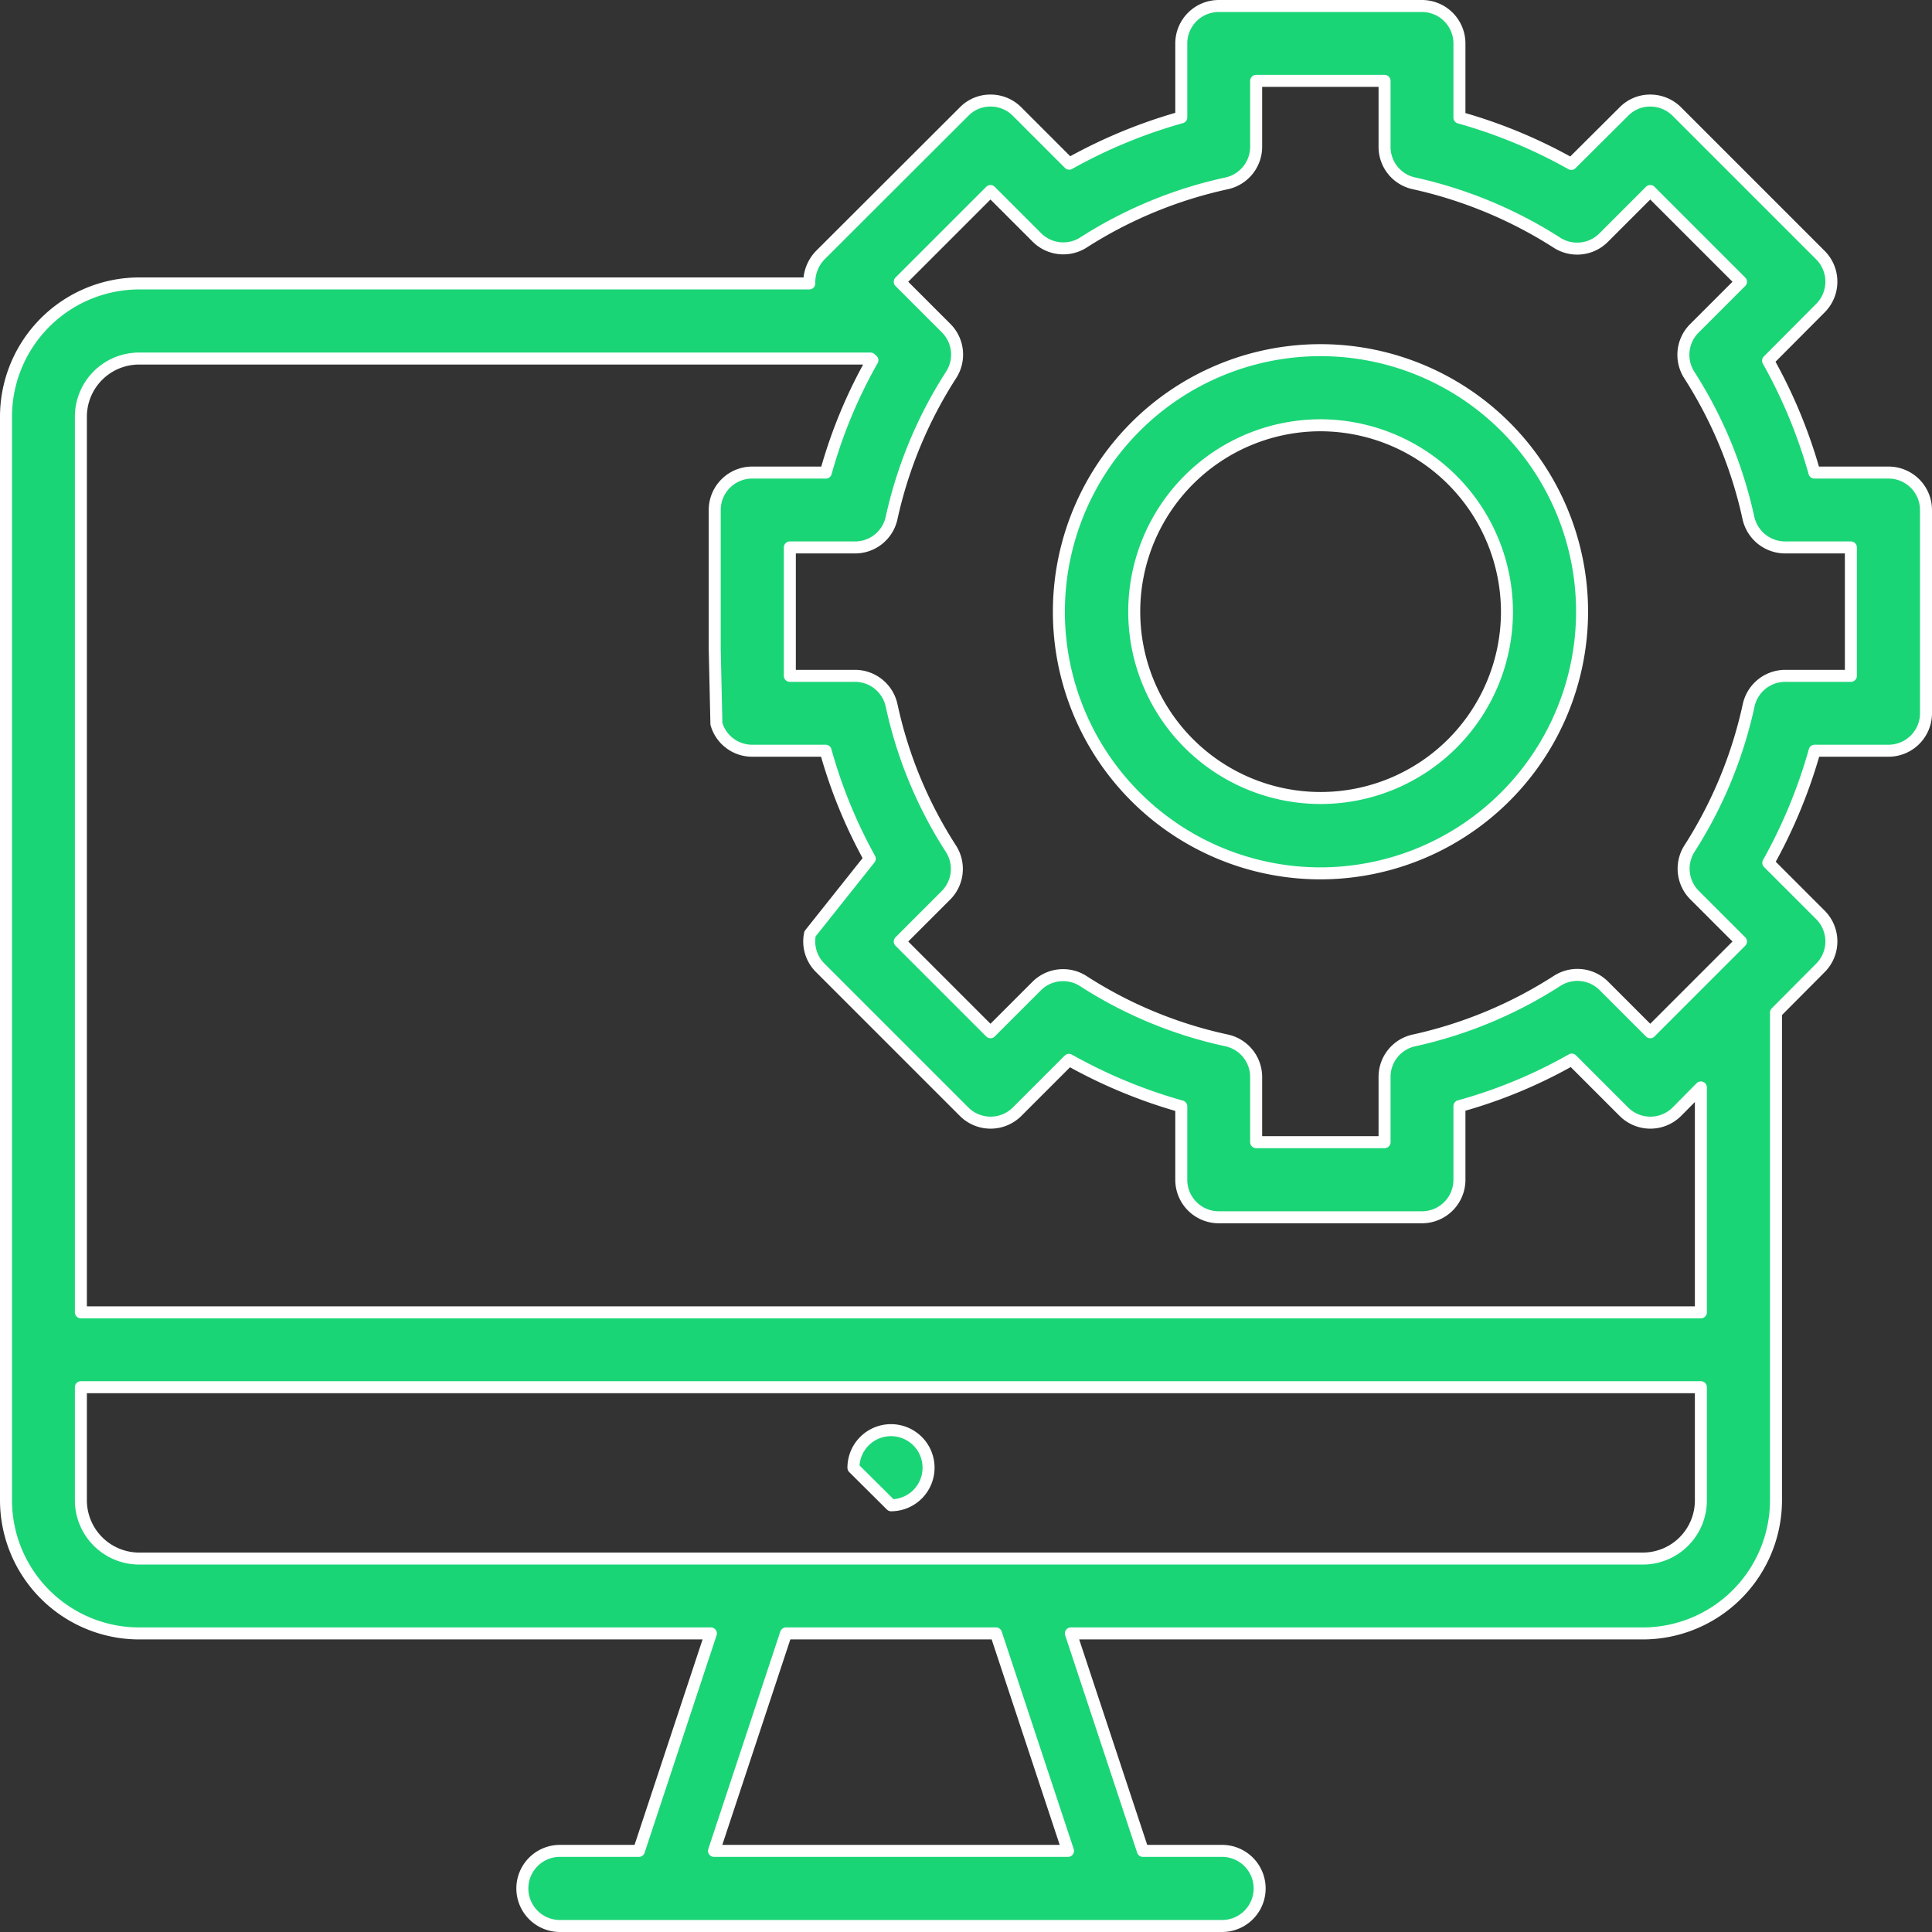 <svg xmlns="http://www.w3.org/2000/svg" width="80.5" height="80.5" viewBox="0 0 80.5 80.5">
  <rect x="0" y="0" width="80.5" height="80.5" fill="#333333" stroke="none"/>
  <defs>
    <style>
      .cls-1 {
        fill: #1ad576;
        stroke: #fff;
        stroke-linecap: round;
        stroke-linejoin: round;
        stroke-width: 0.5px;
        fill-rule: evenodd;
      }
    </style>
  </defs>
  <path id="management_icona" data-name="management icona" class="cls-1" d="M2817.44,2467.03h-3.08a21.394,21.394,0,0,1-1.93,4.67l2.17,2.17a1.563,1.563,0,0,1,0,2.21l-1.85,1.86v20.33a5.555,5.555,0,0,1-5.55,5.54h-23.83l3,9.06h3.3a1.565,1.565,0,0,1,0,3.13h-27.59a1.565,1.565,0,0,1,0-3.13h3.29l3-9.06h-23.82a5.555,5.555,0,0,1-5.55-5.54v-45.16a5.557,5.557,0,0,1,5.55-5.55h27.92a1.635,1.635,0,0,1,.46-1.18l5.99-5.98a1.527,1.527,0,0,1,1.1-.46,1.55,1.55,0,0,1,1.11.46l2.17,2.17a21.394,21.394,0,0,1,4.67-1.93v-3.08a1.562,1.562,0,0,1,1.56-1.56H2798a1.562,1.562,0,0,1,1.56,1.56v3.09a21.115,21.115,0,0,1,4.66,1.93l2.19-2.18a1.527,1.527,0,0,1,1.1-.46,1.567,1.567,0,0,1,1.11.46l5.98,5.98a1.563,1.563,0,0,1,0,2.21l-2.18,2.19a21.115,21.115,0,0,1,1.93,4.66h3.09A1.562,1.562,0,0,1,2819,2457v8.47A1.562,1.562,0,0,1,2817.44,2467.03Zm-34.19,45.84-3-9.06h-8.75l-3,9.06h14.75Zm-41.13-14.6a2.431,2.431,0,0,0,2.43,2.42h62.65a2.422,2.422,0,0,0,2.42-2.42v-4.72h-67.5v4.72Zm32.9-47.58h-30.47a2.424,2.424,0,0,0-2.43,2.42v37.32h67.5v-9.37l-1,1.01a1.563,1.563,0,0,1-2.21,0l-2.17-2.17a20.56,20.56,0,0,1-4.68,1.94v3.07a1.562,1.562,0,0,1-1.56,1.56h-8.47a1.562,1.562,0,0,1-1.56-1.56v-3.06a21.3,21.3,0,0,1-4.68-1.94l-2.16,2.16a1.563,1.563,0,0,1-2.21,0l-5.99-5.99a1.551,1.551,0,0,1-.43-1.42l2.49-3.13a20.764,20.764,0,0,1-1.84-4.5h-3.06a1.548,1.548,0,0,1-1.49-1.12l-0.07-3.13V2457a1.562,1.562,0,0,1,1.56-1.56h3.07a20.56,20.56,0,0,1,1.94-4.68Zm40.85,7.87h-2.74a1.571,1.571,0,0,1-1.53-1.23,18.161,18.161,0,0,0-2.46-5.95,1.559,1.559,0,0,1,.21-1.95l1.94-1.94-3.78-3.78-1.94,1.94a1.559,1.559,0,0,1-1.95.21,18.4,18.4,0,0,0-5.95-2.47,1.552,1.552,0,0,1-1.23-1.52v-2.75h-5.35v2.74a1.563,1.563,0,0,1-1.23,1.53,18.213,18.213,0,0,0-5.96,2.46,1.559,1.559,0,0,1-1.95-.21l-1.93-1.93-3.78,3.78,1.93,1.93a1.559,1.559,0,0,1,.21,1.95,18.256,18.256,0,0,0-2.48,5.96,1.555,1.555,0,0,1-1.53,1.23h-2.71v5.35h2.71a1.563,1.563,0,0,1,1.53,1.23,17.985,17.985,0,0,0,2.47,5.97,1.559,1.559,0,0,1-.21,1.95l-1.92,1.92,3.78,3.78,1.92-1.92a1.559,1.559,0,0,1,1.95-.21,17.985,17.985,0,0,0,5.97,2.47,1.563,1.563,0,0,1,1.23,1.53v2.71h5.35v-2.72a1.552,1.552,0,0,1,1.23-1.52,18.256,18.256,0,0,0,5.96-2.48,1.559,1.559,0,0,1,1.95.21l1.93,1.93,3.78-3.78-1.93-1.93a1.559,1.559,0,0,1-.21-1.95,18.213,18.213,0,0,0,2.46-5.96,1.563,1.563,0,0,1,1.53-1.23h2.73v-5.35Zm-22.1,13.58a10.9,10.9,0,1,1,10.9-10.9A10.913,10.913,0,0,1,2793.77,2472.14Zm0-18.67a7.765,7.765,0,1,0,7.77,7.77A7.784,7.784,0,0,0,2793.77,2453.47Zm-17.89,45-1.57-1.56A1.565,1.565,0,1,1,2775.88,2498.47Z" transform="translate(-2738.75 -2435.75)"/>
</svg>
